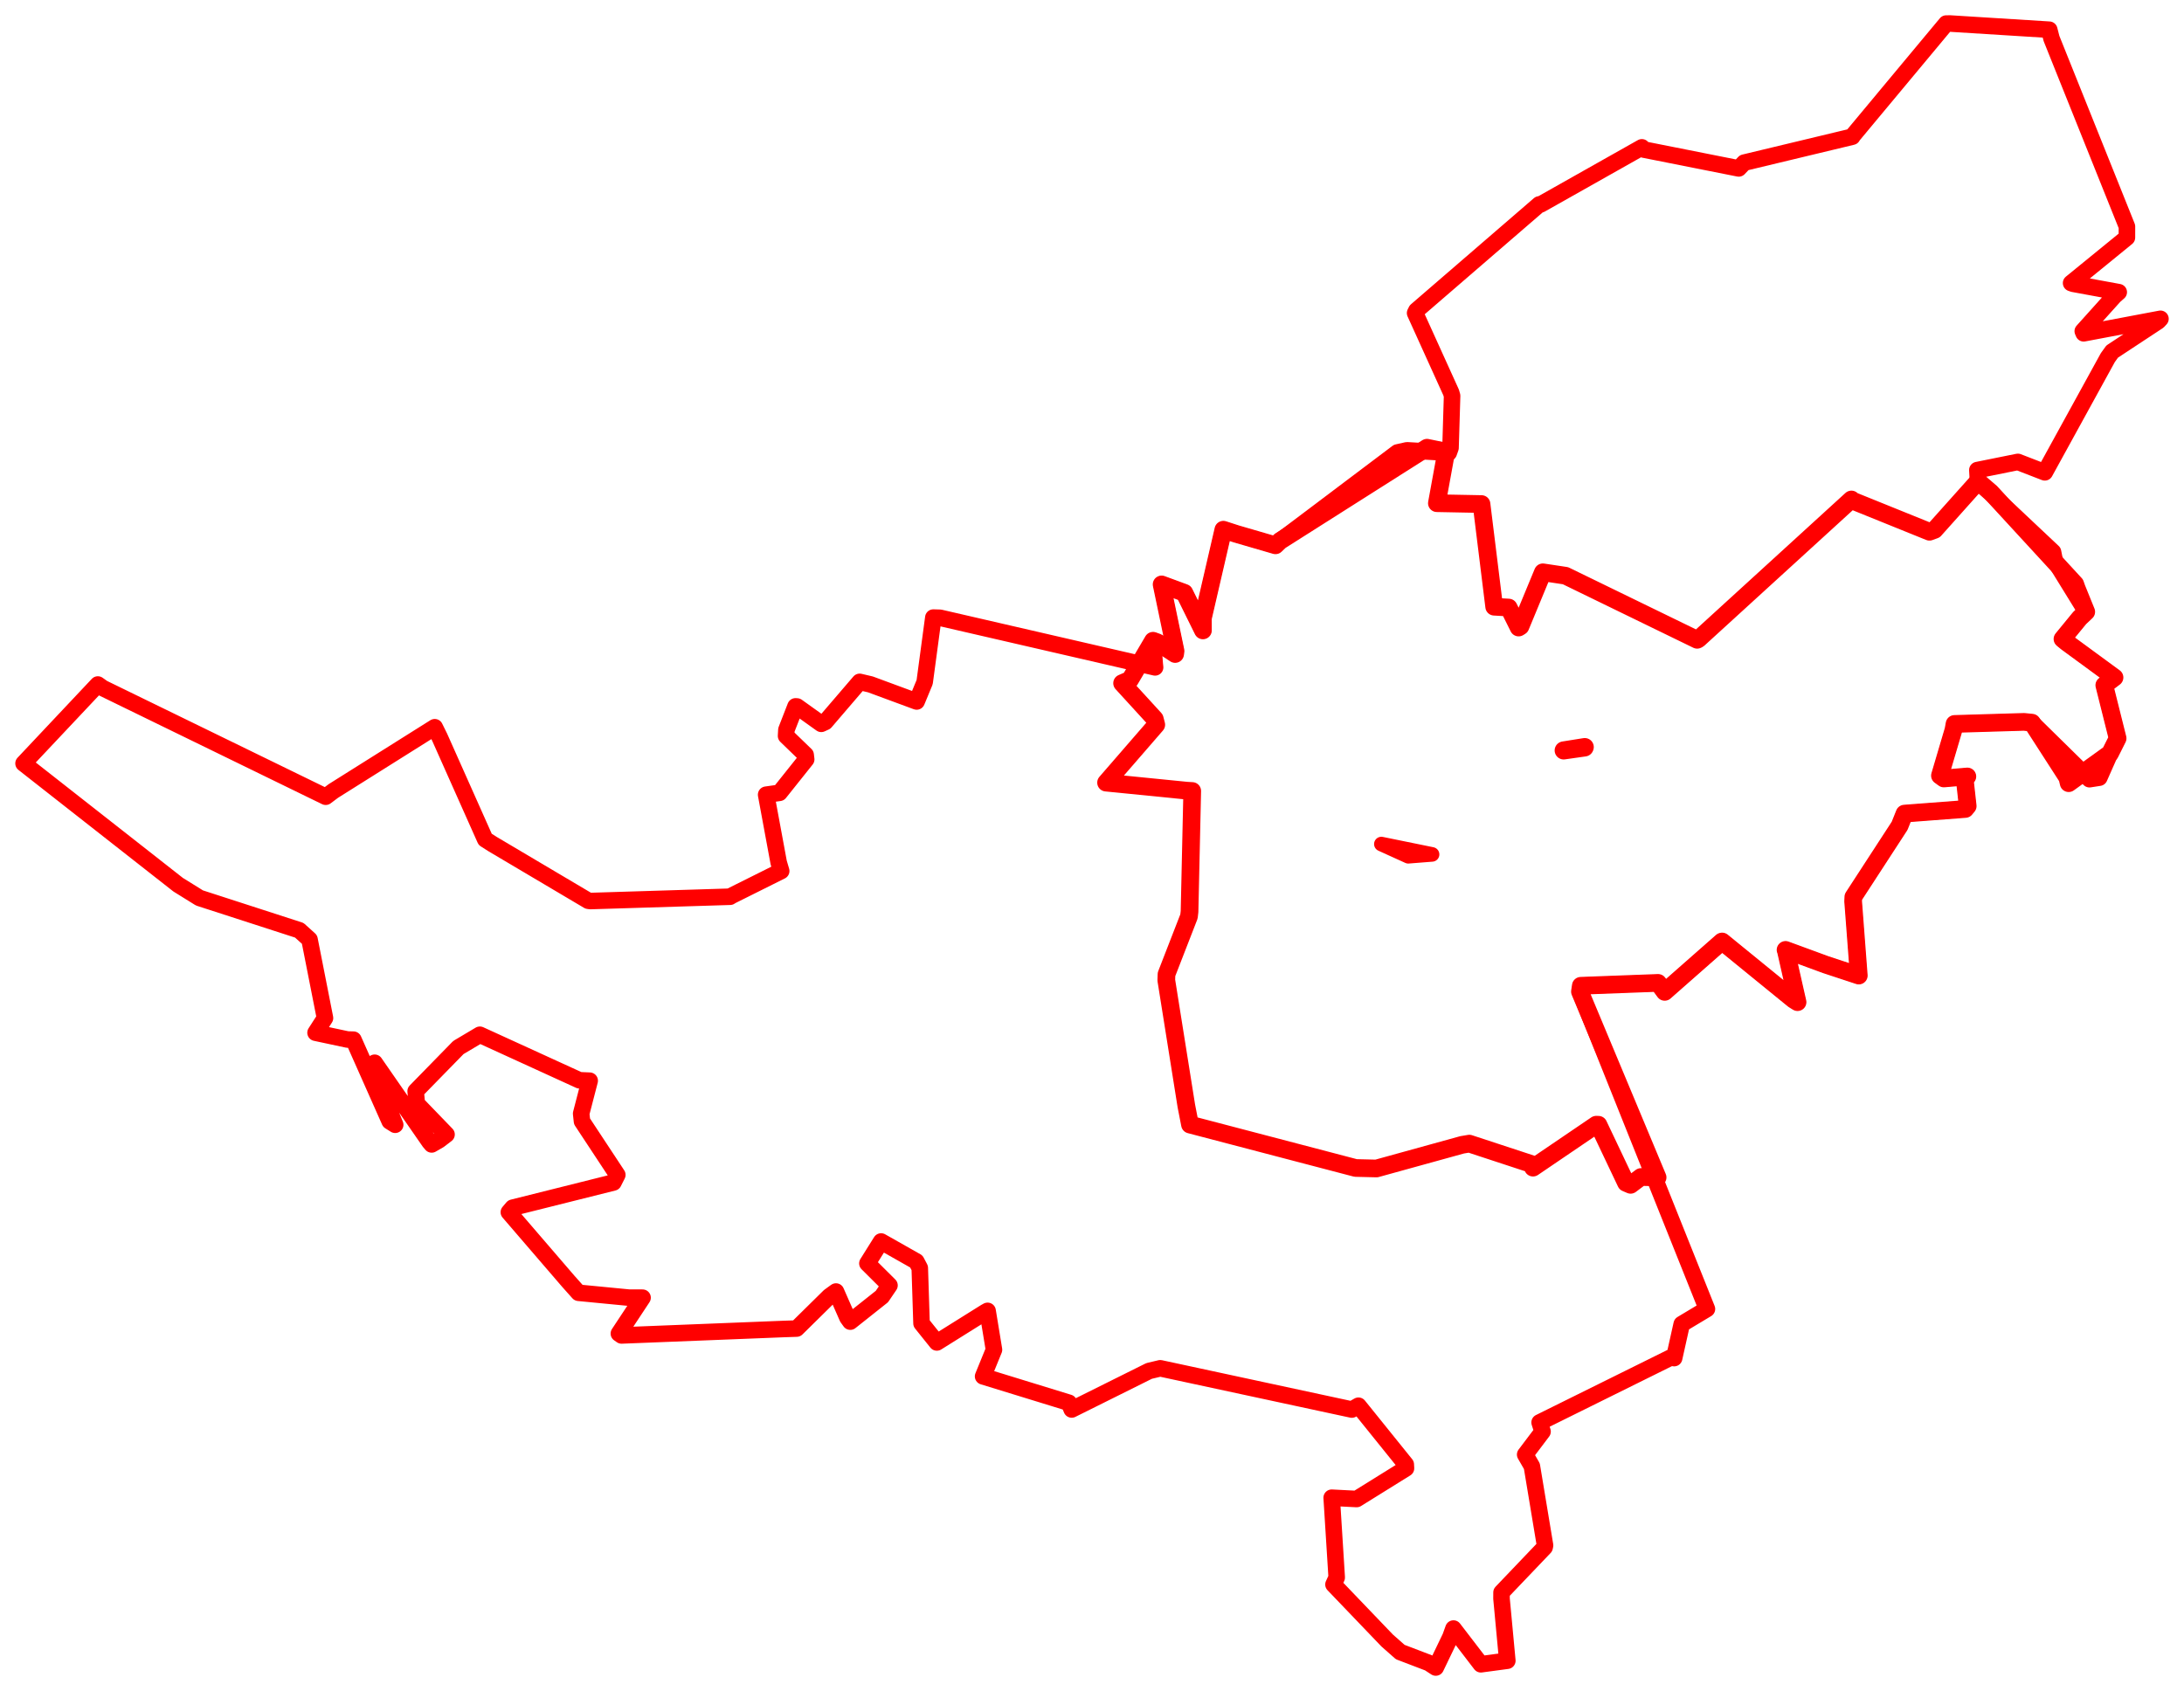 <svg width="463.781" height="359.162" xmlns="http://www.w3.org/2000/svg"><polygon points="5,162.141 37.834,187.906 42.356,190.715 63.556,197.579 65.726,199.539 69.011,216.225 67.009,219.339 73.779,220.783 75.052,220.817 82.754,238.157 83.918,238.886 79.373,227.768 79.559,225.719 91.199,242.513 91.666,243.064 93.232,242.162 94.822,240.946 88.512,234.41 88.268,231.766 97.342,222.48 101.9,219.773 123.036,229.436 125.222,229.533 123.412,236.515 123.591,238.16 131.086,249.53 130.267,251.147 108.869,256.503 108.058,257.462 120.715,272.171 122.857,274.572 133.561,275.607 136.45,275.616 131.421,283.234 131.994,283.634 166.498,282.263 169.17,282.174 176.106,275.339 177.523,274.308 179.954,279.849 180.564,280.699 187.277,275.371 188.885,272.999 184.196,268.332 187.107,263.684 194.586,267.921 195.316,269.303 195.691,281.068 198.943,285.123 209.248,278.676 209.718,278.416 211.073,286.673 208.765,292.326 226.985,297.931 227.579,299.359 244.016,291.176 246.384,290.613 287.064,299.374 288.476,298.565 298.519,311.029 298.565,311.862 288.092,318.373 282.79,318.102 283.856,335.041 283.171,336.531 294.579,348.436 297.35,350.881 303.411,353.195 304.892,354.162 307.999,347.696 308.649,345.89 314.466,353.474 320.085,352.72 318.851,339.531 318.859,338.215 328.013,328.622 328.094,328.223 325.3,311.408 323.878,308.934 327.565,304.052 326.943,302.117 354.837,288.303 355.51,288.447 357.119,281.227 362.474,278.016 335.508,210.604 335.693,209.37 352.099,208.757 353.505,210.663 365.643,199.979 365.701,199.964 380.855,212.311 381.716,212.848 379.229,201.868 379.169,201.75 387.735,204.897 394.72,207.201 393.523,191.465 393.564,190.506 403.39,175.398 404.427,172.803 417.339,171.819 417.848,171.199 417.233,165.655 417.775,164.913 412.79,165.341 411.956,164.732 414.822,155.039 415.056,153.757 429.808,153.32 431.494,153.492 443.707,165.492 445.795,165.169 448.091,159.991 449.682,156.815 446.857,145.537 449.026,143.891 438.822,136.409 437.975,135.714 441.63,131.255 443.021,129.945 436.343,119.118 435.967,117.23 420.035,102.233 419.899,99.84 428.501,98.105 434.221,100.319 447.604,75.955 448.528,74.668 458.296,68.233 458.781,67.711 442.477,70.789 442.285,70.336 449.006,62.861 449.923,62.054 440.267,60.277 439.808,60.119 451.659,50.457 451.664,48.115 435.647,8.186 435.164,6.312 414.165,5 413.285,5.005 393.48,28.785 393.337,29.034 370.391,34.541 369.222,35.769 349.085,31.769 348.656,31.294 327.192,43.401 326.877,43.416 300.767,65.959 300.505,66.488 308.151,83.358 308.357,84.072 308.022,95.131 307.654,96.161 298.785,95.644 296.756,96.1 271.824,114.886 270.85,115.819 262.543,113.401 259.783,112.506 255.438,131.291 255.446,133.89 251.501,125.904 246.675,124.126 249.523,137.635 249.63,138.276 245.762,136.421 244.851,136.091 245.211,141.032 245.287,141.742 199.621,131.211 198.198,131.169 196.357,144.874 194.656,148.986 184.854,145.364 182.555,144.822 175.247,153.344 174.396,153.733 169.247,150.048 168.933,150.027 166.996,155.003 166.925,156.303 171.083,160.325 171.196,161.284 165.531,168.388 162.694,168.788 165.355,183.186 165.888,184.994 155.259,190.299 155.042,190.454 125.344,191.371 124.918,191.308 104.624,179.289 103.033,178.277 93.354,156.557 92.32,154.457 70.798,167.99 69.164,169.216 21.839,146.142 20.777,145.384 5,162.141" stroke="red" stroke-width="3.513" fill="none" stroke-linejoin="round" vector-effect="non-scaling-stroke"></polygon><polygon points="234.877,166.222 252.006,167.929 253.175,167.998 252.603,193.611 252.483,194.646 247.711,206.925 247.667,208.183 251.926,234.894 252.697,238.849 287.875,248.067 292.301,248.174 310.48,243.153 312.016,242.895 325.755,247.41 325.542,247.995 338.962,238.876 339.433,238.886 345.289,251.225 346.265,251.643 348.47,249.983 351.998,250.071 335.508,210.604 335.693,209.37 352.099,208.757 353.505,210.663 365.643,199.979 365.701,199.964 380.855,212.311 381.716,212.848 379.229,201.868 379.169,201.75 387.735,204.897 394.72,207.201 393.523,191.465 393.564,190.506 403.39,175.398 404.427,172.803 417.339,171.819 417.848,171.199 417.233,165.655 417.775,164.913 412.79,165.341 411.956,164.732 414.822,155.039 415.056,153.757 429.808,153.32 431.494,153.492 439.003,165.144 439.293,166.34 448.091,159.991 449.682,156.815 446.857,145.537 449.026,143.891 438.822,136.409 437.975,135.714 441.63,131.255 443.021,129.945 441.001,124.965 440.685,124.062 422.766,104.575 420.035,102.233 410.82,112.538 409.727,112.939 393.294,106.292 393.155,106.084 360.652,135.759 360.4,135.886 332.437,122.275 327.635,121.552 322.879,133.041 322.489,133.282 320.377,129.038 317.296,128.859 314.604,107.055 305.127,106.874 307.122,95.934 303.029,95.091 271.824,114.886 270.85,115.819 262.543,113.401 259.783,112.506 255.438,131.291 255.446,133.89 251.501,125.904 246.675,124.126 249.63,138.276 249.547,138.903 245.762,136.421 244.851,136.091 239.972,144.373 238.283,145.105 245.217,152.69 245.538,153.925 234.877,166.222" stroke="red" stroke-width="3.755" fill="none" stroke-linejoin="round" vector-effect="non-scaling-stroke"></polygon><polygon points="332.053,159.384 336.494,158.753 336.529,158.67 332.053,159.384" stroke="red" stroke-width="3.836" fill="none" stroke-linejoin="round" vector-effect="non-scaling-stroke"></polygon><polygon points="293.338,179.269 299.054,181.863 304.105,181.466 293.338,179.269" stroke="red" stroke-width="3.094" fill="none" stroke-linejoin="round" vector-effect="non-scaling-stroke"></polygon></svg>
